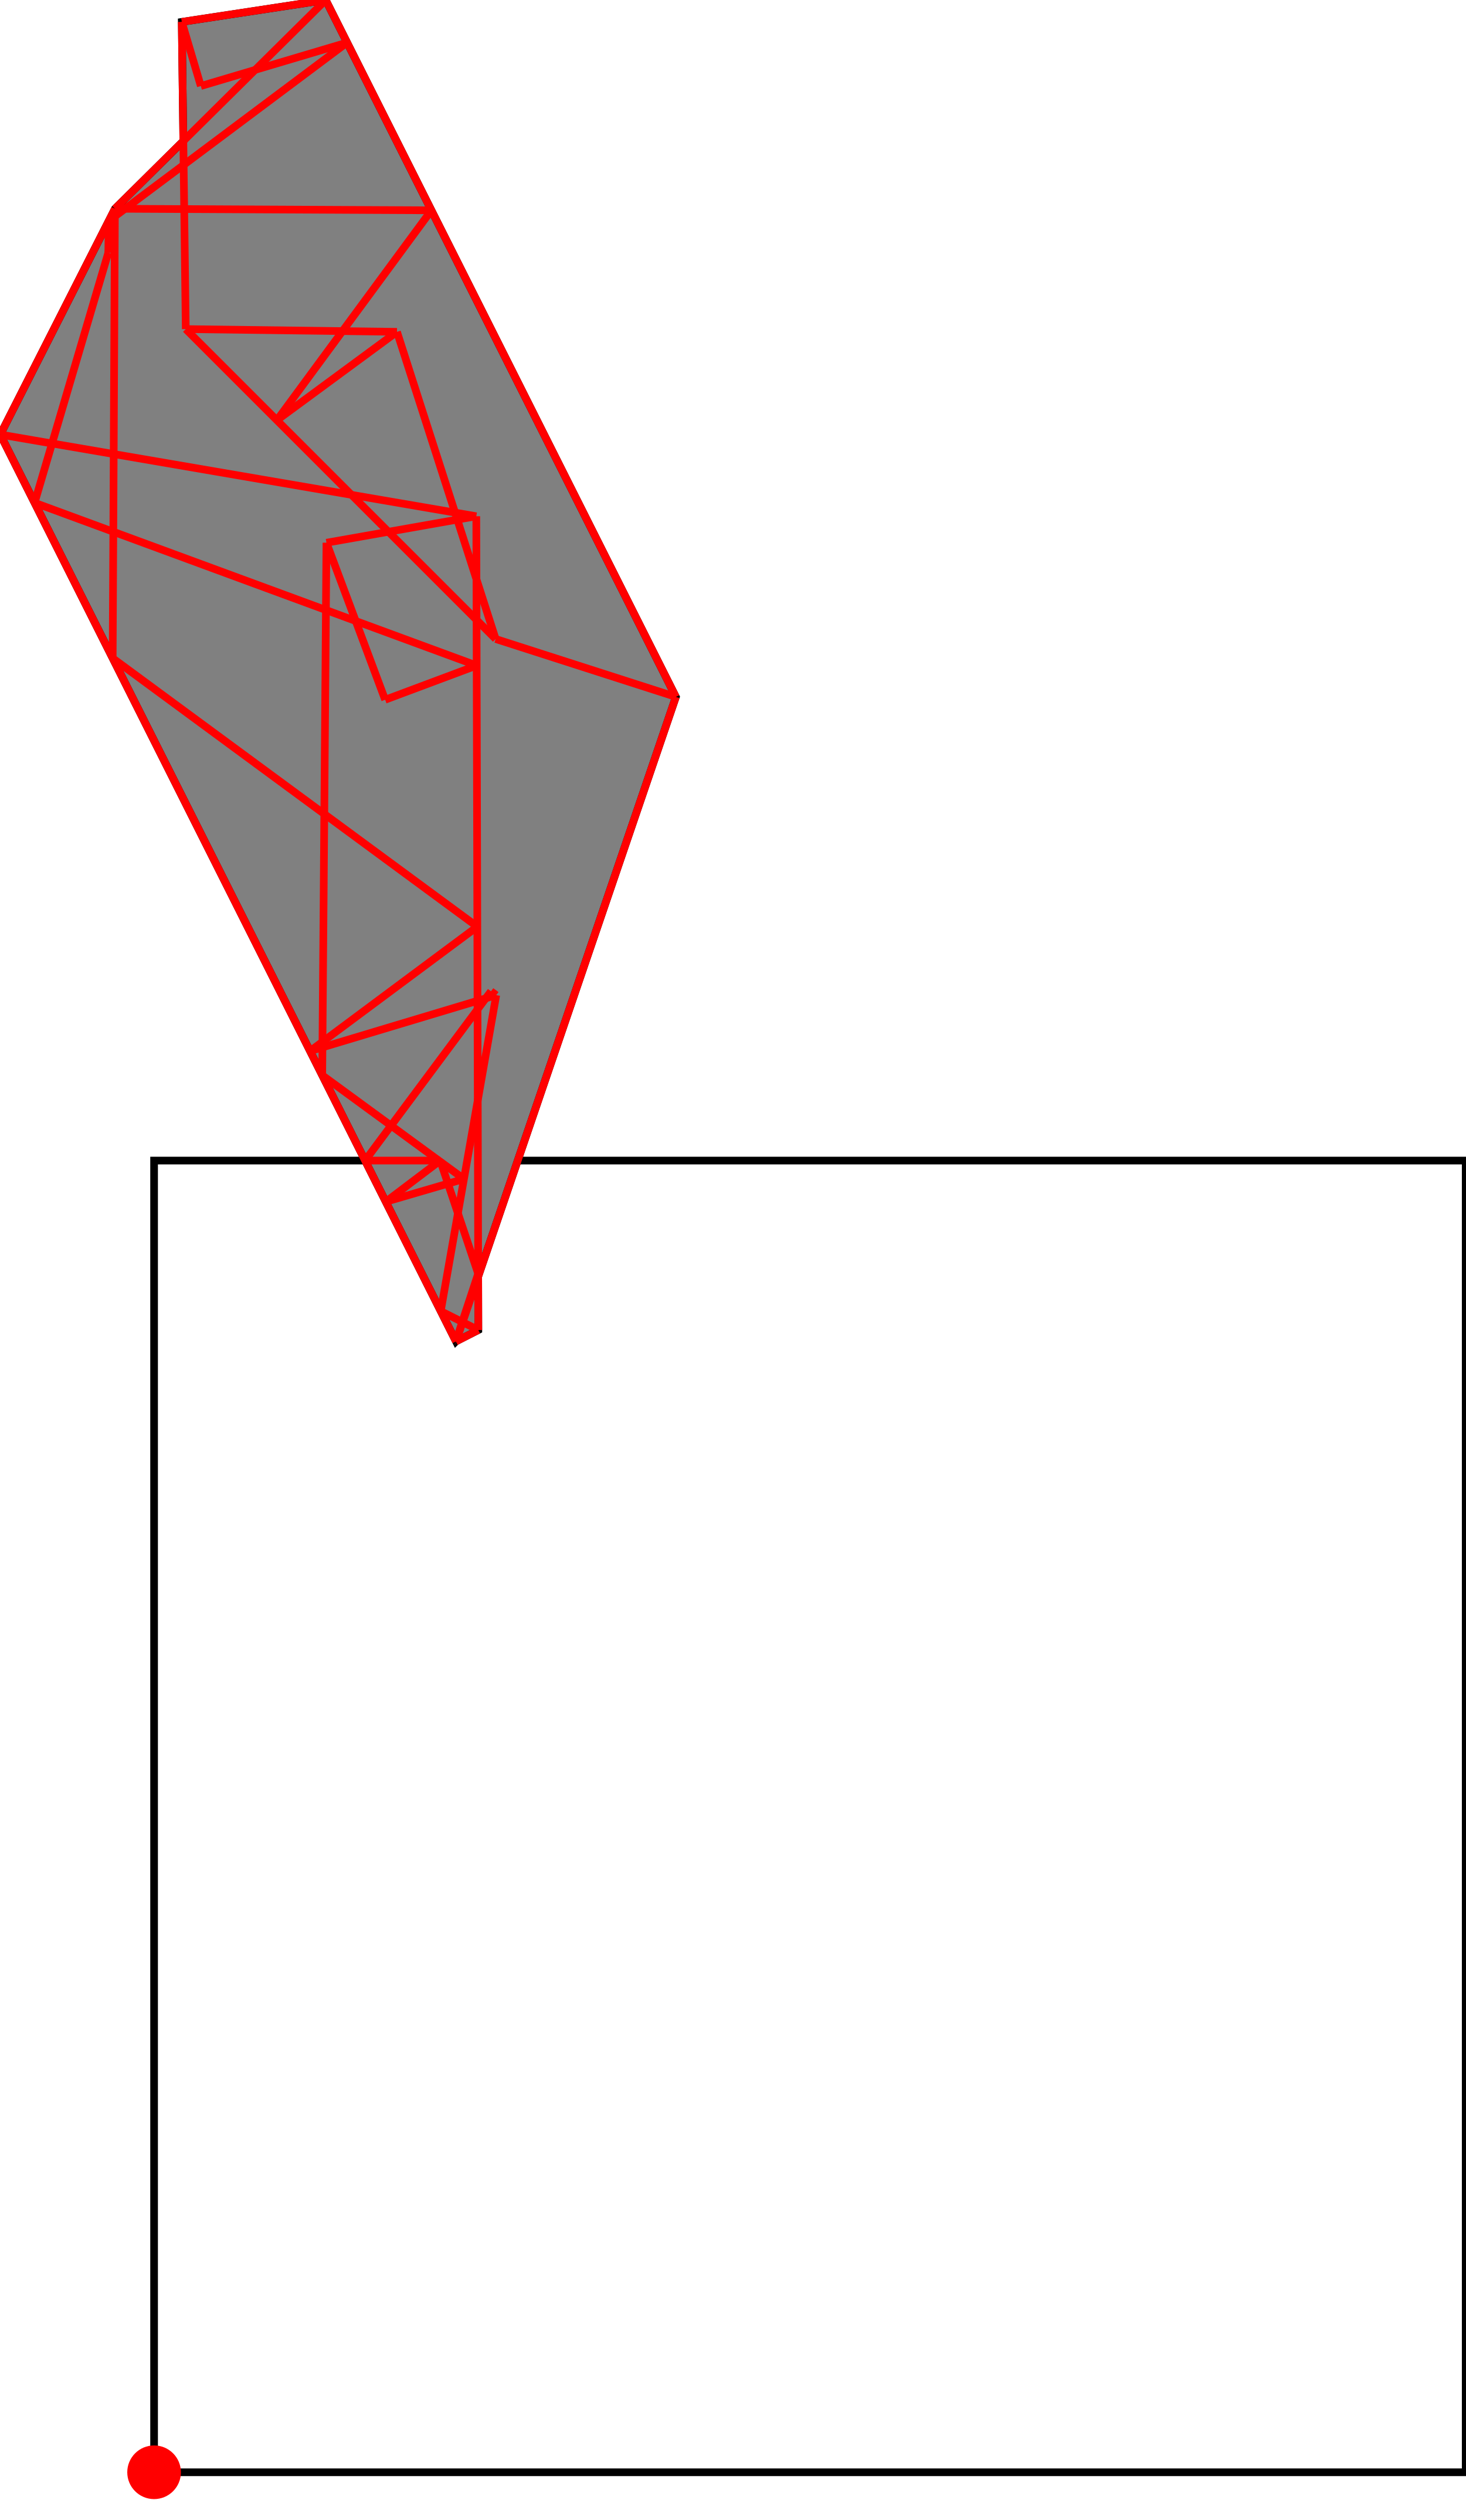 <?xml version="1.0" encoding="UTF-8"?>
<!DOCTYPE svg PUBLIC "-//W3C//DTD SVG 1.1//EN"
    "http://www.w3.org/Graphics/SVG/1.1/DTD/svg11.dtd"><svg xmlns="http://www.w3.org/2000/svg" height="852.646" stroke-opacity="1" viewBox="0 0 500 853" font-size="1" width="500" xmlns:xlink="http://www.w3.org/1999/xlink" stroke="rgb(0,0,0)" version="1.1"><defs></defs><g stroke-linejoin="miter" stroke-opacity="1.0" fill-opacity="0.0" stroke="rgb(0,0,0)" stroke-width="2.612" fill="rgb(0,0,0)" stroke-linecap="butt" stroke-miterlimit="10.0"><path d="M 500,843.493 l -0,-447.528 h -447.528 l -0,447.528 Z"/></g><g stroke-linejoin="miter" stroke-opacity="1.0" fill-opacity="1.0" stroke="rgb(0,0,0)" stroke-width="2.612" fill="rgb(128,128,128)" stroke-linecap="butt" stroke-miterlimit="10.0"><path d="M 155.467,457.667 l 0.046,-0.023 l 0,-0.001 l 7.59,-3.861 l -0.045,-18.256 l 67.456,-197.756 l -119.476,-237.769 l -49.115,7.466 l 0.526,40.64 l -23.343,23.111 l -39.106,77.055 l 155.467,309.394 Z"/></g><g stroke-linejoin="miter" stroke-opacity="1.0" fill-opacity="1.0" stroke="rgb(0,0,0)" stroke-width="0.0" fill="rgb(255,0,0)" stroke-linecap="butt" stroke-miterlimit="10.0"><path d="M 61.625,843.493 c 0,-5.055 -4.098,-9.153 -9.153 -9.153c -5.055,-0 -9.153,4.098 -9.153 9.153c -0,5.055 4.098,9.153 9.153 9.153c 5.055,0 9.153,-4.098 9.153 -9.153Z"/></g><g stroke-linejoin="miter" stroke-opacity="1.0" fill-opacity="0.0" stroke="rgb(255,0,0)" stroke-width="2.612" fill="rgb(0,0,0)" stroke-linecap="butt" stroke-miterlimit="10.0"><path d="M 61.922,7.466 l 49.115,-7.466 "/></g><g stroke-linejoin="miter" stroke-opacity="1.0" fill-opacity="0.0" stroke="rgb(255,0,0)" stroke-width="2.612" fill="rgb(0,0,0)" stroke-linecap="butt" stroke-miterlimit="10.0"><path d="M 147.094,71.756 l -107.988,-0.539 "/></g><g stroke-linejoin="miter" stroke-opacity="1.0" fill-opacity="0.0" stroke="rgb(255,0,0)" stroke-width="2.612" fill="rgb(0,0,0)" stroke-linecap="butt" stroke-miterlimit="10.0"><path d="M 68.422,29.347 l 49.911,-14.827 "/></g><g stroke-linejoin="miter" stroke-opacity="1.0" fill-opacity="0.0" stroke="rgb(255,0,0)" stroke-width="2.612" fill="rgb(0,0,0)" stroke-linecap="butt" stroke-miterlimit="10.0"><path d="M 135.352,113.214 l -72.072,-0.933 "/></g><g stroke-linejoin="miter" stroke-opacity="1.0" fill-opacity="0.0" stroke="rgb(255,0,0)" stroke-width="2.612" fill="rgb(0,0,0)" stroke-linecap="butt" stroke-miterlimit="10.0"><path d="M 162.41,176.134 l -162.41,-27.861 "/></g><g stroke-linejoin="miter" stroke-opacity="1.0" fill-opacity="0.0" stroke="rgb(255,0,0)" stroke-width="2.612" fill="rgb(0,0,0)" stroke-linecap="butt" stroke-miterlimit="10.0"><path d="M 111.284,185.167 l 51.126,-9.033 "/></g><g stroke-linejoin="miter" stroke-opacity="1.0" fill-opacity="0.0" stroke="rgb(255,0,0)" stroke-width="2.612" fill="rgb(0,0,0)" stroke-linecap="butt" stroke-miterlimit="10.0"><path d="M 230.513,237.769 l -61.499,-19.754 "/></g><g stroke-linejoin="miter" stroke-opacity="1.0" fill-opacity="0.0" stroke="rgb(255,0,0)" stroke-width="2.612" fill="rgb(0,0,0)" stroke-linecap="butt" stroke-miterlimit="10.0"><path d="M 162.537,227.067 l -150.848,-55.532 "/></g><g stroke-linejoin="miter" stroke-opacity="1.0" fill-opacity="0.0" stroke="rgb(255,0,0)" stroke-width="2.612" fill="rgb(0,0,0)" stroke-linecap="butt" stroke-miterlimit="10.0"><path d="M 131.31,238.74 l 31.228,-11.673 "/></g><g stroke-linejoin="miter" stroke-opacity="1.0" fill-opacity="0.0" stroke="rgb(255,0,0)" stroke-width="2.612" fill="rgb(0,0,0)" stroke-linecap="butt" stroke-miterlimit="10.0"><path d="M 36.979,75.408 l 81.354,-60.888 "/></g><g stroke-linejoin="miter" stroke-opacity="1.0" fill-opacity="0.0" stroke="rgb(255,0,0)" stroke-width="2.612" fill="rgb(0,0,0)" stroke-linecap="butt" stroke-miterlimit="10.0"><path d="M 124.462,395.965 h 25.643 "/></g><g stroke-linejoin="miter" stroke-opacity="1.0" fill-opacity="0.0" stroke="rgb(255,0,0)" stroke-width="2.612" fill="rgb(0,0,0)" stroke-linecap="butt" stroke-miterlimit="10.0"><path d="M 94.375,143.376 l 40.977,-30.162 "/></g><g stroke-linejoin="miter" stroke-opacity="1.0" fill-opacity="0.0" stroke="rgb(255,0,0)" stroke-width="2.612" fill="rgb(0,0,0)" stroke-linecap="butt" stroke-miterlimit="10.0"><path d="M 105.69,358.607 l 63.523,-19.077 "/></g><g stroke-linejoin="miter" stroke-opacity="1.0" fill-opacity="0.0" stroke="rgb(255,0,0)" stroke-width="2.612" fill="rgb(0,0,0)" stroke-linecap="butt" stroke-miterlimit="10.0"><path d="M 39.106,71.217 l 71.931,-71.217 "/></g><g stroke-linejoin="miter" stroke-opacity="1.0" fill-opacity="0.0" stroke="rgb(255,0,0)" stroke-width="2.612" fill="rgb(0,0,0)" stroke-linecap="butt" stroke-miterlimit="10.0"><path d="M 162.76,316.158 l -124.419,-91.583 "/></g><g stroke-linejoin="miter" stroke-opacity="1.0" fill-opacity="0.0" stroke="rgb(255,0,0)" stroke-width="2.612" fill="rgb(0,0,0)" stroke-linecap="butt" stroke-miterlimit="10.0"><path d="M 169.214,339.53 l -1.786,-1.329 "/></g><g stroke-linejoin="miter" stroke-opacity="1.0" fill-opacity="0.0" stroke="rgb(255,0,0)" stroke-width="2.612" fill="rgb(0,0,0)" stroke-linecap="butt" stroke-miterlimit="10.0"><path d="M 155.513,457.644 l -0.069,-0.023 "/></g><g stroke-linejoin="miter" stroke-opacity="1.0" fill-opacity="0.0" stroke="rgb(255,0,0)" stroke-width="2.612" fill="rgb(0,0,0)" stroke-linecap="butt" stroke-miterlimit="10.0"><path d="M 131.523,410.017 l 26.675,-7.78 "/></g><g stroke-linejoin="miter" stroke-opacity="1.0" fill-opacity="0.0" stroke="rgb(255,0,0)" stroke-width="2.612" fill="rgb(0,0,0)" stroke-linecap="butt" stroke-miterlimit="10.0"><path d="M 169.014,218.016 l -105.735,-105.735 "/></g><g stroke-linejoin="miter" stroke-opacity="1.0" fill-opacity="0.0" stroke="rgb(255,0,0)" stroke-width="2.612" fill="rgb(0,0,0)" stroke-linecap="butt" stroke-miterlimit="10.0"><path d="M 163.103,453.782 l -12.827,-6.445 "/></g><g stroke-linejoin="miter" stroke-opacity="1.0" fill-opacity="0.0" stroke="rgb(255,0,0)" stroke-width="2.612" fill="rgb(0,0,0)" stroke-linecap="butt" stroke-miterlimit="10.0"><path d="M 158.198,402.237 l -48.36,-35.376 "/></g><g stroke-linejoin="miter" stroke-opacity="1.0" fill-opacity="0.0" stroke="rgb(255,0,0)" stroke-width="2.612" fill="rgb(0,0,0)" stroke-linecap="butt" stroke-miterlimit="10.0"><path d="M 105.69,358.607 l 57.069,-42.449 "/></g><g stroke-linejoin="miter" stroke-opacity="1.0" fill-opacity="0.0" stroke="rgb(255,0,0)" stroke-width="2.612" fill="rgb(0,0,0)" stroke-linecap="butt" stroke-miterlimit="10.0"><path d="M 155.467,457.667 l 0.046,-0.023 "/></g><g stroke-linejoin="miter" stroke-opacity="1.0" fill-opacity="0.0" stroke="rgb(255,0,0)" stroke-width="2.612" fill="rgb(0,0,0)" stroke-linecap="butt" stroke-miterlimit="10.0"><path d="M 155.467,457.667 l 7.636,-3.885 "/></g><g stroke-linejoin="miter" stroke-opacity="1.0" fill-opacity="0.0" stroke="rgb(255,0,0)" stroke-width="2.612" fill="rgb(0,0,0)" stroke-linecap="butt" stroke-miterlimit="10.0"><path d="M 131.523,410.017 l 18.582,-14.052 "/></g><g stroke-linejoin="miter" stroke-opacity="1.0" fill-opacity="0.0" stroke="rgb(255,0,0)" stroke-width="2.612" fill="rgb(0,0,0)" stroke-linecap="butt" stroke-miterlimit="10.0"><path d="M 94.375,143.376 l 52.719,-71.62 "/></g><g stroke-linejoin="miter" stroke-opacity="1.0" fill-opacity="0.0" stroke="rgb(255,0,0)" stroke-width="2.612" fill="rgb(0,0,0)" stroke-linecap="butt" stroke-miterlimit="10.0"><path d="M 230.513,237.769 l -119.476,-237.769 "/></g><g stroke-linejoin="miter" stroke-opacity="1.0" fill-opacity="0.0" stroke="rgb(255,0,0)" stroke-width="2.612" fill="rgb(0,0,0)" stroke-linecap="butt" stroke-miterlimit="10.0"><path d="M 0,148.273 l 39.106,-77.055 "/></g><g stroke-linejoin="miter" stroke-opacity="1.0" fill-opacity="0.0" stroke="rgb(255,0,0)" stroke-width="2.612" fill="rgb(0,0,0)" stroke-linecap="butt" stroke-miterlimit="10.0"><path d="M 124.462,395.965 l 42.965,-57.764 "/></g><g stroke-linejoin="miter" stroke-opacity="1.0" fill-opacity="0.0" stroke="rgb(255,0,0)" stroke-width="2.612" fill="rgb(0,0,0)" stroke-linecap="butt" stroke-miterlimit="10.0"><path d="M 155.467,457.667 l -155.467,-309.394 "/></g><g stroke-linejoin="miter" stroke-opacity="1.0" fill-opacity="0.0" stroke="rgb(255,0,0)" stroke-width="2.612" fill="rgb(0,0,0)" stroke-linecap="butt" stroke-miterlimit="10.0"><path d="M 131.31,238.74 l -20.026,-53.573 "/></g><g stroke-linejoin="miter" stroke-opacity="1.0" fill-opacity="0.0" stroke="rgb(255,0,0)" stroke-width="2.612" fill="rgb(0,0,0)" stroke-linecap="butt" stroke-miterlimit="10.0"><path d="M 169.014,218.016 l -33.663,-104.802 "/></g><g stroke-linejoin="miter" stroke-opacity="1.0" fill-opacity="0.0" stroke="rgb(255,0,0)" stroke-width="2.612" fill="rgb(0,0,0)" stroke-linecap="butt" stroke-miterlimit="10.0"><path d="M 163.055,434.557 l -12.95,-38.593 "/></g><g stroke-linejoin="miter" stroke-opacity="1.0" fill-opacity="0.0" stroke="rgb(255,0,0)" stroke-width="2.612" fill="rgb(0,0,0)" stroke-linecap="butt" stroke-miterlimit="10.0"><path d="M 68.422,29.347 l -6.5,-21.881 "/></g><g stroke-linejoin="miter" stroke-opacity="1.0" fill-opacity="0.0" stroke="rgb(255,0,0)" stroke-width="2.612" fill="rgb(0,0,0)" stroke-linecap="butt" stroke-miterlimit="10.0"><path d="M 11.689,171.536 l 25.172,-85.35 "/></g><g stroke-linejoin="miter" stroke-opacity="1.0" fill-opacity="0.0" stroke="rgb(255,0,0)" stroke-width="2.612" fill="rgb(0,0,0)" stroke-linecap="butt" stroke-miterlimit="10.0"><path d="M 36.861,86.185 l 2.245,-14.968 "/></g><g stroke-linejoin="miter" stroke-opacity="1.0" fill-opacity="0.0" stroke="rgb(255,0,0)" stroke-width="2.612" fill="rgb(0,0,0)" stroke-linecap="butt" stroke-miterlimit="10.0"><path d="M 155.513,457.644 l 75.001,-219.875 "/></g><g stroke-linejoin="miter" stroke-opacity="1.0" fill-opacity="0.0" stroke="rgb(255,0,0)" stroke-width="2.612" fill="rgb(0,0,0)" stroke-linecap="butt" stroke-miterlimit="10.0"><path d="M 155.444,457.621 l 7.611,-23.064 "/></g><g stroke-linejoin="miter" stroke-opacity="1.0" fill-opacity="0.0" stroke="rgb(255,0,0)" stroke-width="2.612" fill="rgb(0,0,0)" stroke-linecap="butt" stroke-miterlimit="10.0"><path d="M 163.103,453.782 l -0.692,-277.648 "/></g><g stroke-linejoin="miter" stroke-opacity="1.0" fill-opacity="0.0" stroke="rgb(255,0,0)" stroke-width="2.612" fill="rgb(0,0,0)" stroke-linecap="butt" stroke-miterlimit="10.0"><path d="M 63.279,112.281 l -1.357,-104.814 "/></g><g stroke-linejoin="miter" stroke-opacity="1.0" fill-opacity="0.0" stroke="rgb(255,0,0)" stroke-width="2.612" fill="rgb(0,0,0)" stroke-linecap="butt" stroke-miterlimit="10.0"><path d="M 36.861,86.185 l 0.118,-10.777 "/></g><g stroke-linejoin="miter" stroke-opacity="1.0" fill-opacity="0.0" stroke="rgb(255,0,0)" stroke-width="2.612" fill="rgb(0,0,0)" stroke-linecap="butt" stroke-miterlimit="10.0"><path d="M 38.341,224.575 l 0.765,-153.358 "/></g><g stroke-linejoin="miter" stroke-opacity="1.0" fill-opacity="0.0" stroke="rgb(255,0,0)" stroke-width="2.612" fill="rgb(0,0,0)" stroke-linecap="butt" stroke-miterlimit="10.0"><path d="M 109.838,366.861 l 1.446,-181.694 "/></g><g stroke-linejoin="miter" stroke-opacity="1.0" fill-opacity="0.0" stroke="rgb(255,0,0)" stroke-width="2.612" fill="rgb(0,0,0)" stroke-linecap="butt" stroke-miterlimit="10.0"><path d="M 150.276,447.337 l 18.938,-107.807 "/></g></svg>